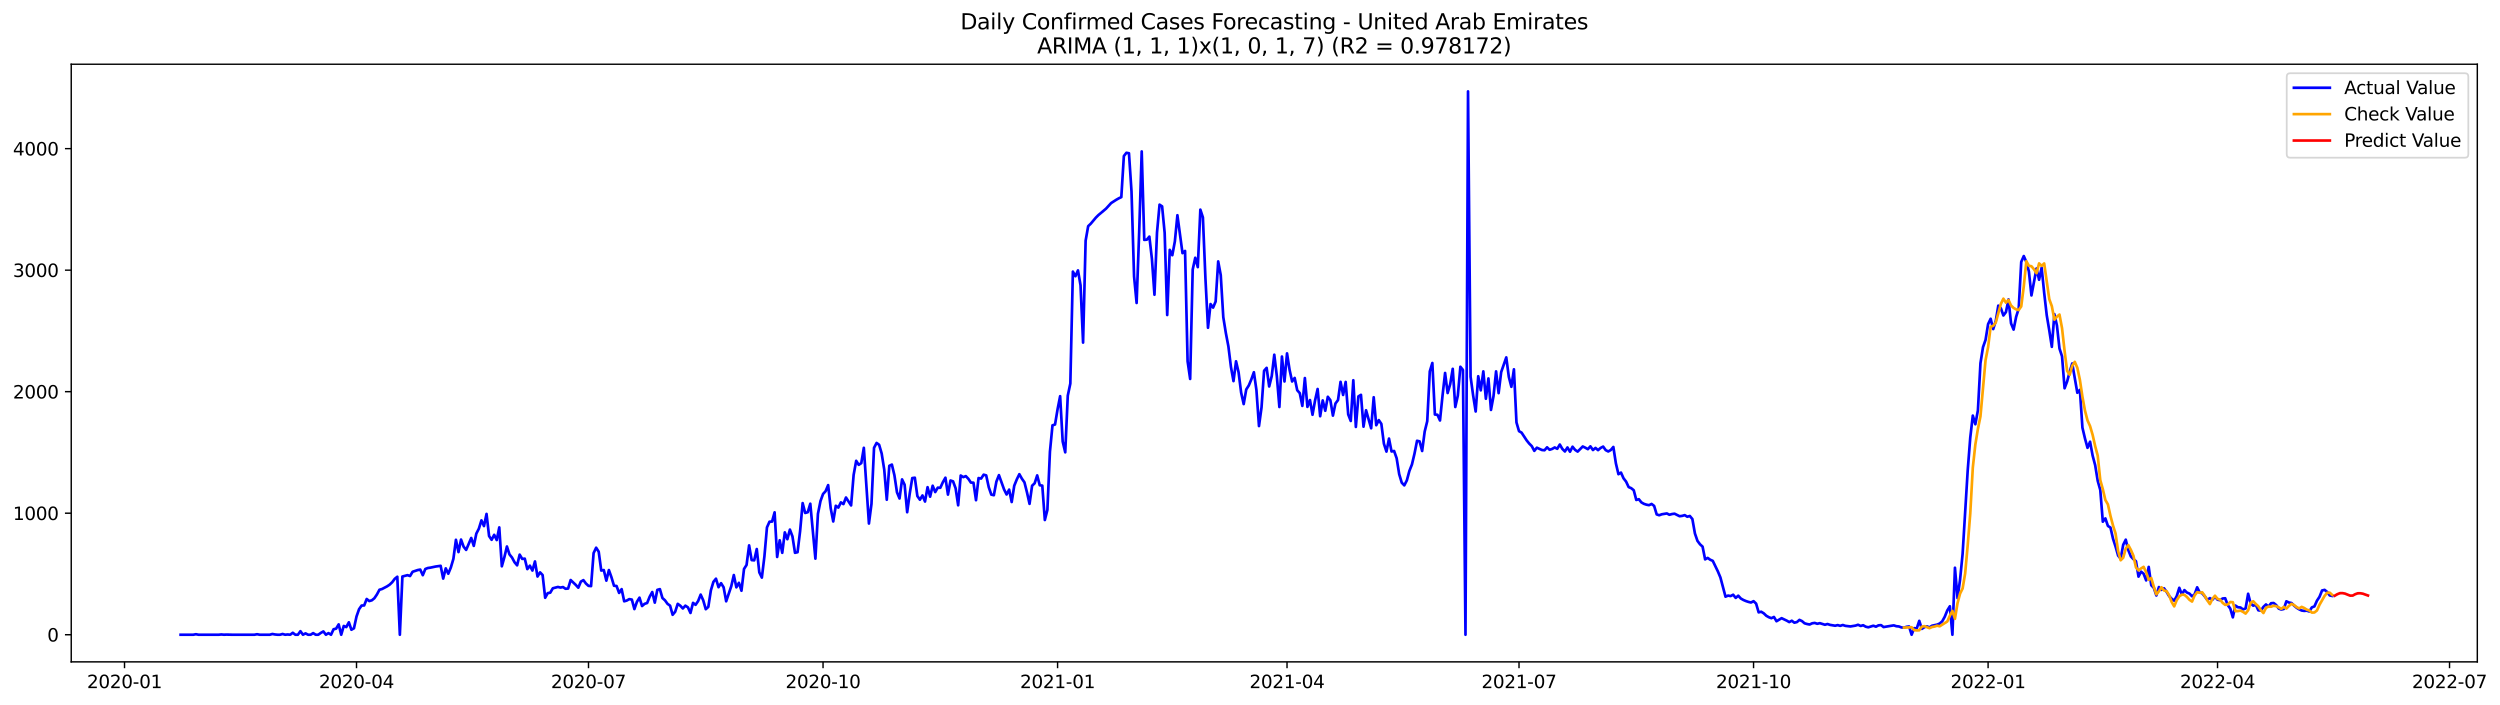 <?xml version="1.0" encoding="utf-8" standalone="no"?>
<!DOCTYPE svg PUBLIC "-//W3C//DTD SVG 1.1//EN"
  "http://www.w3.org/Graphics/SVG/1.1/DTD/svg11.dtd">
<svg xmlns:xlink="http://www.w3.org/1999/xlink" width="1391.475pt" height="392.274pt" viewBox="0 0 1391.475 392.274" xmlns="http://www.w3.org/2000/svg" version="1.1">
 <defs>
  <style type="text/css">*{stroke-linejoin: round; stroke-linecap: butt}</style>
 </defs>
 <g id="figure_1">
  <g id="patch_1">
   <path d="M 0 392.274 
L 1391.475 392.274 
L 1391.475 0 
L 0 0 
z
" style="fill: #ffffff"/>
  </g>
  <g id="axes_1">
   <g id="patch_2">
    <path d="M 39.65 368.396 
L 1378.85 368.396 
L 1378.85 35.755 
L 39.65 35.755 
z
" style="fill: #ffffff"/>
   </g>
   <g id="matplotlib.axis_1">
    <g id="xtick_1">
     <g id="line2d_1">
      <defs>
       <path id="m0cd8728390" d="M 0 0 
L 0 3.5 
" style="stroke: #000000; stroke-width: 0.8"/>
      </defs>
      <g>
       <use xlink:href="#m0cd8728390" x="69.306" y="368.396" style="stroke: #000000; stroke-width: 0.8"/>
      </g>
     </g>
     <g id="text_1">
      <!-- 2020-01 -->
      <g transform="translate(48.415 382.994)scale(0.1 -0.1)">
       <defs>
        <path id="DejaVuSans-32" d="M 1228 531 
L 3431 531 
L 3431 0 
L 469 0 
L 469 531 
Q 828 903 1448 1529 
Q 2069 2156 2228 2338 
Q 2531 2678 2651 2914 
Q 2772 3150 2772 3378 
Q 2772 3750 2511 3984 
Q 2250 4219 1831 4219 
Q 1534 4219 1204 4116 
Q 875 4013 500 3803 
L 500 4441 
Q 881 4594 1212 4672 
Q 1544 4750 1819 4750 
Q 2544 4750 2975 4387 
Q 3406 4025 3406 3419 
Q 3406 3131 3298 2873 
Q 3191 2616 2906 2266 
Q 2828 2175 2409 1742 
Q 1991 1309 1228 531 
z
" transform="scale(0.016)"/>
        <path id="DejaVuSans-30" d="M 2034 4250 
Q 1547 4250 1301 3770 
Q 1056 3291 1056 2328 
Q 1056 1369 1301 889 
Q 1547 409 2034 409 
Q 2525 409 2770 889 
Q 3016 1369 3016 2328 
Q 3016 3291 2770 3770 
Q 2525 4250 2034 4250 
z
M 2034 4750 
Q 2819 4750 3233 4129 
Q 3647 3509 3647 2328 
Q 3647 1150 3233 529 
Q 2819 -91 2034 -91 
Q 1250 -91 836 529 
Q 422 1150 422 2328 
Q 422 3509 836 4129 
Q 1250 4750 2034 4750 
z
" transform="scale(0.016)"/>
        <path id="DejaVuSans-2d" d="M 313 2009 
L 1997 2009 
L 1997 1497 
L 313 1497 
L 313 2009 
z
" transform="scale(0.016)"/>
        <path id="DejaVuSans-31" d="M 794 531 
L 1825 531 
L 1825 4091 
L 703 3866 
L 703 4441 
L 1819 4666 
L 2450 4666 
L 2450 531 
L 3481 531 
L 3481 0 
L 794 0 
L 794 531 
z
" transform="scale(0.016)"/>
       </defs>
       <use xlink:href="#DejaVuSans-32"/>
       <use xlink:href="#DejaVuSans-30" x="63.623"/>
       <use xlink:href="#DejaVuSans-32" x="127.246"/>
       <use xlink:href="#DejaVuSans-30" x="190.869"/>
       <use xlink:href="#DejaVuSans-2d" x="254.492"/>
       <use xlink:href="#DejaVuSans-30" x="290.576"/>
       <use xlink:href="#DejaVuSans-31" x="354.199"/>
      </g>
     </g>
    </g>
    <g id="xtick_2">
     <g id="line2d_2">
      <g>
       <use xlink:href="#m0cd8728390" x="198.43" y="368.396" style="stroke: #000000; stroke-width: 0.8"/>
      </g>
     </g>
     <g id="text_2">
      <!-- 2020-04 -->
      <g transform="translate(177.539 382.994)scale(0.1 -0.1)">
       <defs>
        <path id="DejaVuSans-34" d="M 2419 4116 
L 825 1625 
L 2419 1625 
L 2419 4116 
z
M 2253 4666 
L 3047 4666 
L 3047 1625 
L 3713 1625 
L 3713 1100 
L 3047 1100 
L 3047 0 
L 2419 0 
L 2419 1100 
L 313 1100 
L 313 1709 
L 2253 4666 
z
" transform="scale(0.016)"/>
       </defs>
       <use xlink:href="#DejaVuSans-32"/>
       <use xlink:href="#DejaVuSans-30" x="63.623"/>
       <use xlink:href="#DejaVuSans-32" x="127.246"/>
       <use xlink:href="#DejaVuSans-30" x="190.869"/>
       <use xlink:href="#DejaVuSans-2d" x="254.492"/>
       <use xlink:href="#DejaVuSans-30" x="290.576"/>
       <use xlink:href="#DejaVuSans-34" x="354.199"/>
      </g>
     </g>
    </g>
    <g id="xtick_3">
     <g id="line2d_3">
      <g>
       <use xlink:href="#m0cd8728390" x="327.554" y="368.396" style="stroke: #000000; stroke-width: 0.8"/>
      </g>
     </g>
     <g id="text_3">
      <!-- 2020-07 -->
      <g transform="translate(306.662 382.994)scale(0.1 -0.1)">
       <defs>
        <path id="DejaVuSans-37" d="M 525 4666 
L 3525 4666 
L 3525 4397 
L 1831 0 
L 1172 0 
L 2766 4134 
L 525 4134 
L 525 4666 
z
" transform="scale(0.016)"/>
       </defs>
       <use xlink:href="#DejaVuSans-32"/>
       <use xlink:href="#DejaVuSans-30" x="63.623"/>
       <use xlink:href="#DejaVuSans-32" x="127.246"/>
       <use xlink:href="#DejaVuSans-30" x="190.869"/>
       <use xlink:href="#DejaVuSans-2d" x="254.492"/>
       <use xlink:href="#DejaVuSans-30" x="290.576"/>
       <use xlink:href="#DejaVuSans-37" x="354.199"/>
      </g>
     </g>
    </g>
    <g id="xtick_4">
     <g id="line2d_4">
      <g>
       <use xlink:href="#m0cd8728390" x="458.097" y="368.396" style="stroke: #000000; stroke-width: 0.8"/>
      </g>
     </g>
     <g id="text_4">
      <!-- 2020-10 -->
      <g transform="translate(437.205 382.994)scale(0.1 -0.1)">
       <use xlink:href="#DejaVuSans-32"/>
       <use xlink:href="#DejaVuSans-30" x="63.623"/>
       <use xlink:href="#DejaVuSans-32" x="127.246"/>
       <use xlink:href="#DejaVuSans-30" x="190.869"/>
       <use xlink:href="#DejaVuSans-2d" x="254.492"/>
       <use xlink:href="#DejaVuSans-31" x="290.576"/>
       <use xlink:href="#DejaVuSans-30" x="354.199"/>
      </g>
     </g>
    </g>
    <g id="xtick_5">
     <g id="line2d_5">
      <g>
       <use xlink:href="#m0cd8728390" x="588.64" y="368.396" style="stroke: #000000; stroke-width: 0.8"/>
      </g>
     </g>
     <g id="text_5">
      <!-- 2021-01 -->
      <g transform="translate(567.748 382.994)scale(0.1 -0.1)">
       <use xlink:href="#DejaVuSans-32"/>
       <use xlink:href="#DejaVuSans-30" x="63.623"/>
       <use xlink:href="#DejaVuSans-32" x="127.246"/>
       <use xlink:href="#DejaVuSans-31" x="190.869"/>
       <use xlink:href="#DejaVuSans-2d" x="254.492"/>
       <use xlink:href="#DejaVuSans-30" x="290.576"/>
       <use xlink:href="#DejaVuSans-31" x="354.199"/>
      </g>
     </g>
    </g>
    <g id="xtick_6">
     <g id="line2d_6">
      <g>
       <use xlink:href="#m0cd8728390" x="716.345" y="368.396" style="stroke: #000000; stroke-width: 0.8"/>
      </g>
     </g>
     <g id="text_6">
      <!-- 2021-04 -->
      <g transform="translate(695.453 382.994)scale(0.1 -0.1)">
       <use xlink:href="#DejaVuSans-32"/>
       <use xlink:href="#DejaVuSans-30" x="63.623"/>
       <use xlink:href="#DejaVuSans-32" x="127.246"/>
       <use xlink:href="#DejaVuSans-31" x="190.869"/>
       <use xlink:href="#DejaVuSans-2d" x="254.492"/>
       <use xlink:href="#DejaVuSans-30" x="290.576"/>
       <use xlink:href="#DejaVuSans-34" x="354.199"/>
      </g>
     </g>
    </g>
    <g id="xtick_7">
     <g id="line2d_7">
      <g>
       <use xlink:href="#m0cd8728390" x="845.469" y="368.396" style="stroke: #000000; stroke-width: 0.8"/>
      </g>
     </g>
     <g id="text_7">
      <!-- 2021-07 -->
      <g transform="translate(824.577 382.994)scale(0.1 -0.1)">
       <use xlink:href="#DejaVuSans-32"/>
       <use xlink:href="#DejaVuSans-30" x="63.623"/>
       <use xlink:href="#DejaVuSans-32" x="127.246"/>
       <use xlink:href="#DejaVuSans-31" x="190.869"/>
       <use xlink:href="#DejaVuSans-2d" x="254.492"/>
       <use xlink:href="#DejaVuSans-30" x="290.576"/>
       <use xlink:href="#DejaVuSans-37" x="354.199"/>
      </g>
     </g>
    </g>
    <g id="xtick_8">
     <g id="line2d_8">
      <g>
       <use xlink:href="#m0cd8728390" x="976.012" y="368.396" style="stroke: #000000; stroke-width: 0.8"/>
      </g>
     </g>
     <g id="text_8">
      <!-- 2021-10 -->
      <g transform="translate(955.12 382.994)scale(0.1 -0.1)">
       <use xlink:href="#DejaVuSans-32"/>
       <use xlink:href="#DejaVuSans-30" x="63.623"/>
       <use xlink:href="#DejaVuSans-32" x="127.246"/>
       <use xlink:href="#DejaVuSans-31" x="190.869"/>
       <use xlink:href="#DejaVuSans-2d" x="254.492"/>
       <use xlink:href="#DejaVuSans-31" x="290.576"/>
       <use xlink:href="#DejaVuSans-30" x="354.199"/>
      </g>
     </g>
    </g>
    <g id="xtick_9">
     <g id="line2d_9">
      <g>
       <use xlink:href="#m0cd8728390" x="1106.555" y="368.396" style="stroke: #000000; stroke-width: 0.8"/>
      </g>
     </g>
     <g id="text_9">
      <!-- 2022-01 -->
      <g transform="translate(1085.663 382.994)scale(0.1 -0.1)">
       <use xlink:href="#DejaVuSans-32"/>
       <use xlink:href="#DejaVuSans-30" x="63.623"/>
       <use xlink:href="#DejaVuSans-32" x="127.246"/>
       <use xlink:href="#DejaVuSans-32" x="190.869"/>
       <use xlink:href="#DejaVuSans-2d" x="254.492"/>
       <use xlink:href="#DejaVuSans-30" x="290.576"/>
       <use xlink:href="#DejaVuSans-31" x="354.199"/>
      </g>
     </g>
    </g>
    <g id="xtick_10">
     <g id="line2d_10">
      <g>
       <use xlink:href="#m0cd8728390" x="1234.26" y="368.396" style="stroke: #000000; stroke-width: 0.8"/>
      </g>
     </g>
     <g id="text_10">
      <!-- 2022-04 -->
      <g transform="translate(1213.368 382.994)scale(0.1 -0.1)">
       <use xlink:href="#DejaVuSans-32"/>
       <use xlink:href="#DejaVuSans-30" x="63.623"/>
       <use xlink:href="#DejaVuSans-32" x="127.246"/>
       <use xlink:href="#DejaVuSans-32" x="190.869"/>
       <use xlink:href="#DejaVuSans-2d" x="254.492"/>
       <use xlink:href="#DejaVuSans-30" x="290.576"/>
       <use xlink:href="#DejaVuSans-34" x="354.199"/>
      </g>
     </g>
    </g>
    <g id="xtick_11">
     <g id="line2d_11">
      <g>
       <use xlink:href="#m0cd8728390" x="1363.384" y="368.396" style="stroke: #000000; stroke-width: 0.8"/>
      </g>
     </g>
     <g id="text_11">
      <!-- 2022-07 -->
      <g transform="translate(1342.492 382.994)scale(0.1 -0.1)">
       <use xlink:href="#DejaVuSans-32"/>
       <use xlink:href="#DejaVuSans-30" x="63.623"/>
       <use xlink:href="#DejaVuSans-32" x="127.246"/>
       <use xlink:href="#DejaVuSans-32" x="190.869"/>
       <use xlink:href="#DejaVuSans-2d" x="254.492"/>
       <use xlink:href="#DejaVuSans-30" x="290.576"/>
       <use xlink:href="#DejaVuSans-37" x="354.199"/>
      </g>
     </g>
    </g>
   </g>
   <g id="matplotlib.axis_2">
    <g id="ytick_1">
     <g id="line2d_12">
      <defs>
       <path id="m14e66e613c" d="M 0 0 
L -3.5 0 
" style="stroke: #000000; stroke-width: 0.8"/>
      </defs>
      <g>
       <use xlink:href="#m14e66e613c" x="39.65" y="353.276" style="stroke: #000000; stroke-width: 0.8"/>
      </g>
     </g>
     <g id="text_12">
      <!-- 0 -->
      <g transform="translate(26.288 357.075)scale(0.1 -0.1)">
       <use xlink:href="#DejaVuSans-30"/>
      </g>
     </g>
    </g>
    <g id="ytick_2">
     <g id="line2d_13">
      <g>
       <use xlink:href="#m14e66e613c" x="39.65" y="285.64" style="stroke: #000000; stroke-width: 0.8"/>
      </g>
     </g>
     <g id="text_13">
      <!-- 1000 -->
      <g transform="translate(7.2 289.439)scale(0.1 -0.1)">
       <use xlink:href="#DejaVuSans-31"/>
       <use xlink:href="#DejaVuSans-30" x="63.623"/>
       <use xlink:href="#DejaVuSans-30" x="127.246"/>
       <use xlink:href="#DejaVuSans-30" x="190.869"/>
      </g>
     </g>
    </g>
    <g id="ytick_3">
     <g id="line2d_14">
      <g>
       <use xlink:href="#m14e66e613c" x="39.65" y="218.004" style="stroke: #000000; stroke-width: 0.8"/>
      </g>
     </g>
     <g id="text_14">
      <!-- 2000 -->
      <g transform="translate(7.2 221.803)scale(0.1 -0.1)">
       <use xlink:href="#DejaVuSans-32"/>
       <use xlink:href="#DejaVuSans-30" x="63.623"/>
       <use xlink:href="#DejaVuSans-30" x="127.246"/>
       <use xlink:href="#DejaVuSans-30" x="190.869"/>
      </g>
     </g>
    </g>
    <g id="ytick_4">
     <g id="line2d_15">
      <g>
       <use xlink:href="#m14e66e613c" x="39.65" y="150.368" style="stroke: #000000; stroke-width: 0.8"/>
      </g>
     </g>
     <g id="text_15">
      <!-- 3000 -->
      <g transform="translate(7.2 154.167)scale(0.1 -0.1)">
       <defs>
        <path id="DejaVuSans-33" d="M 2597 2516 
Q 3050 2419 3304 2112 
Q 3559 1806 3559 1356 
Q 3559 666 3084 287 
Q 2609 -91 1734 -91 
Q 1441 -91 1130 -33 
Q 819 25 488 141 
L 488 750 
Q 750 597 1062 519 
Q 1375 441 1716 441 
Q 2309 441 2620 675 
Q 2931 909 2931 1356 
Q 2931 1769 2642 2001 
Q 2353 2234 1838 2234 
L 1294 2234 
L 1294 2753 
L 1863 2753 
Q 2328 2753 2575 2939 
Q 2822 3125 2822 3475 
Q 2822 3834 2567 4026 
Q 2313 4219 1838 4219 
Q 1578 4219 1281 4162 
Q 984 4106 628 3988 
L 628 4550 
Q 988 4650 1302 4700 
Q 1616 4750 1894 4750 
Q 2613 4750 3031 4423 
Q 3450 4097 3450 3541 
Q 3450 3153 3228 2886 
Q 3006 2619 2597 2516 
z
" transform="scale(0.016)"/>
       </defs>
       <use xlink:href="#DejaVuSans-33"/>
       <use xlink:href="#DejaVuSans-30" x="63.623"/>
       <use xlink:href="#DejaVuSans-30" x="127.246"/>
       <use xlink:href="#DejaVuSans-30" x="190.869"/>
      </g>
     </g>
    </g>
    <g id="ytick_5">
     <g id="line2d_16">
      <g>
       <use xlink:href="#m14e66e613c" x="39.65" y="82.732" style="stroke: #000000; stroke-width: 0.8"/>
      </g>
     </g>
     <g id="text_16">
      <!-- 4000 -->
      <g transform="translate(7.2 86.531)scale(0.1 -0.1)">
       <use xlink:href="#DejaVuSans-34"/>
       <use xlink:href="#DejaVuSans-30" x="63.623"/>
       <use xlink:href="#DejaVuSans-30" x="127.246"/>
       <use xlink:href="#DejaVuSans-30" x="190.869"/>
      </g>
     </g>
    </g>
   </g>
   <g id="line2d_17">
    <path d="M 100.523 353.276 
L 107.617 353.276 
L 109.036 353.005 
L 110.455 353.276 
L 121.807 353.276 
L 123.226 353.14 
L 124.645 353.276 
L 126.064 353.208 
L 128.902 353.276 
L 141.672 353.276 
L 143.091 353.005 
L 144.51 353.276 
L 150.186 353.276 
L 151.605 352.87 
L 153.024 353.14 
L 154.443 353.276 
L 155.862 353.276 
L 157.281 352.87 
L 158.699 353.276 
L 160.118 353.14 
L 161.537 353.276 
L 162.956 352.193 
L 164.375 353.276 
L 165.794 353.276 
L 167.213 351.314 
L 168.632 353.276 
L 170.051 352.532 
L 171.47 353.276 
L 172.889 353.276 
L 174.308 352.396 
L 175.727 353.276 
L 177.146 353.276 
L 178.565 352.261 
L 179.984 351.449 
L 181.403 353.276 
L 182.822 352.396 
L 184.24 353.276 
L 185.659 350.232 
L 187.078 349.894 
L 188.497 347.526 
L 189.916 353.276 
L 191.335 348.406 
L 192.754 349.014 
L 194.173 346.377 
L 195.592 350.502 
L 197.011 349.691 
L 198.43 343.13 
L 199.849 339.072 
L 201.268 337.043 
L 202.687 336.975 
L 204.106 333.391 
L 205.525 334.54 
L 206.944 334.135 
L 208.363 332.985 
L 209.781 330.888 
L 211.2 328.25 
L 212.619 327.844 
L 215.457 326.356 
L 216.876 325.41 
L 218.295 324.057 
L 219.714 322.163 
L 221.133 321.013 
L 222.552 353.276 
L 223.971 320.878 
L 226.809 320.134 
L 228.228 320.607 
L 229.647 318.24 
L 232.485 317.293 
L 233.904 317.023 
L 235.322 320.134 
L 236.741 316.684 
L 238.16 316.143 
L 239.579 315.94 
L 242.417 315.332 
L 245.255 314.926 
L 246.674 322.028 
L 248.093 316.346 
L 249.512 319.322 
L 250.931 315.873 
L 252.35 311.071 
L 253.769 300.452 
L 255.188 307.283 
L 256.607 300.317 
L 258.026 304.239 
L 259.445 306.066 
L 262.282 299.437 
L 263.701 303.834 
L 265.12 297.002 
L 266.539 294.229 
L 267.958 289.63 
L 269.377 292.809 
L 270.796 286.045 
L 272.215 298.355 
L 273.634 300.452 
L 275.053 297.679 
L 276.472 300.587 
L 277.891 293.553 
L 279.31 315.197 
L 280.729 310.124 
L 282.148 304.172 
L 283.567 308.568 
L 284.986 310.327 
L 286.404 312.965 
L 287.823 314.655 
L 289.242 308.703 
L 290.661 311.071 
L 292.08 310.935 
L 293.499 316.752 
L 294.918 314.858 
L 296.337 317.564 
L 297.756 312.491 
L 299.175 320.878 
L 300.594 318.578 
L 302.013 320.066 
L 303.432 332.714 
L 304.851 330.144 
L 306.27 329.873 
L 307.689 327.439 
L 310.527 326.695 
L 311.945 327.033 
L 313.364 326.762 
L 314.783 327.709 
L 316.202 327.574 
L 317.621 322.839 
L 320.459 325.545 
L 321.878 327.1 
L 323.297 323.719 
L 324.716 322.907 
L 326.135 324.801 
L 327.554 326.086 
L 328.973 326.221 
L 330.392 307.824 
L 331.811 304.848 
L 333.23 307.08 
L 334.649 317.564 
L 336.068 317.293 
L 337.486 323.178 
L 338.905 317.293 
L 340.324 321.284 
L 341.743 326.018 
L 343.162 326.154 
L 344.581 330.009 
L 346 327.912 
L 347.419 334.676 
L 348.838 334.27 
L 350.257 333.458 
L 351.676 333.729 
L 353.095 339.004 
L 354.514 334.946 
L 355.933 332.647 
L 357.352 337.313 
L 358.771 336.096 
L 360.19 335.623 
L 361.609 332.105 
L 363.027 329.535 
L 364.446 335.42 
L 365.865 328.318 
L 367.284 327.912 
L 368.703 332.849 
L 370.122 334.135 
L 371.541 336.096 
L 372.96 337.111 
L 374.379 342.183 
L 375.798 340.492 
L 377.217 336.096 
L 378.636 337.111 
L 380.055 338.666 
L 381.474 337.111 
L 382.893 338.057 
L 384.312 341.169 
L 385.731 335.555 
L 387.15 336.637 
L 388.568 334.54 
L 389.987 330.956 
L 391.406 334.135 
L 392.825 339.072 
L 394.244 337.787 
L 395.663 328.588 
L 397.082 323.854 
L 398.501 322.095 
L 399.92 326.83 
L 401.339 324.598 
L 402.758 326.898 
L 404.177 334.676 
L 407.015 326.289 
L 408.434 320.066 
L 409.853 326.898 
L 411.272 324.395 
L 412.691 328.791 
L 414.11 316.684 
L 415.528 314.453 
L 416.947 303.563 
L 418.366 311.747 
L 419.785 311.882 
L 421.204 305.592 
L 422.623 318.578 
L 424.042 321.487 
L 425.461 309.718 
L 426.88 293.553 
L 428.299 290.374 
L 429.718 290.307 
L 431.137 285.166 
L 432.556 309.989 
L 433.975 300.722 
L 435.394 307.689 
L 436.813 296.326 
L 438.232 300.114 
L 439.651 294.77 
L 441.069 298.558 
L 442.488 307.689 
L 443.907 307.351 
L 445.326 295.65 
L 446.745 280.026 
L 448.164 285.504 
L 449.583 285.099 
L 451.002 280.364 
L 453.84 310.935 
L 455.259 285.978 
L 456.678 278.876 
L 458.097 274.953 
L 459.516 273.398 
L 460.935 270.016 
L 462.354 282.867 
L 463.773 290.239 
L 465.192 281.514 
L 466.61 282.528 
L 468.029 279.62 
L 469.448 280.567 
L 470.867 276.915 
L 473.705 281.311 
L 475.124 264.334 
L 476.543 256.489 
L 477.962 258.721 
L 479.381 257.774 
L 480.8 249.252 
L 483.638 291.389 
L 485.057 280.432 
L 486.476 249.252 
L 487.895 246.546 
L 489.314 247.561 
L 490.733 252.43 
L 492.151 261.358 
L 493.57 278.132 
L 494.989 259.262 
L 496.408 258.585 
L 497.827 264.537 
L 499.246 274.006 
L 500.665 277.456 
L 502.084 266.837 
L 503.503 269.813 
L 504.922 285.099 
L 506.341 274.75 
L 507.76 266.093 
L 509.179 265.89 
L 510.598 276.103 
L 512.017 278.132 
L 513.436 275.765 
L 514.855 279.147 
L 516.274 271.166 
L 517.692 276.441 
L 519.111 270.354 
L 520.53 273.871 
L 521.949 271.436 
L 523.368 271.504 
L 524.787 268.392 
L 526.206 265.89 
L 527.625 275.291 
L 529.044 267.446 
L 530.463 267.919 
L 531.882 271.774 
L 533.301 281.243 
L 534.72 264.673 
L 536.139 265.552 
L 537.558 265.011 
L 538.977 266.499 
L 540.396 268.595 
L 541.815 268.663 
L 543.233 278.403 
L 544.652 266.093 
L 546.071 266.363 
L 547.49 264.199 
L 548.909 264.605 
L 550.328 271.166 
L 551.747 275.291 
L 553.166 275.63 
L 554.585 268.054 
L 556.004 264.47 
L 558.842 272.383 
L 560.261 275.224 
L 561.68 272.518 
L 563.099 279.417 
L 564.518 270.354 
L 565.937 266.837 
L 567.356 263.929 
L 568.774 266.431 
L 570.193 268.46 
L 571.612 274.074 
L 573.031 280.432 
L 574.45 270.354 
L 575.869 269.001 
L 577.288 264.605 
L 578.707 270.083 
L 580.126 270.286 
L 581.545 289.427 
L 582.964 283.813 
L 584.383 251.416 
L 585.802 236.739 
L 587.221 236.265 
L 588.64 227.743 
L 590.059 220.506 
L 591.478 245.734 
L 592.897 251.754 
L 594.315 220.236 
L 595.734 213.472 
L 597.153 151.18 
L 598.572 153.75 
L 599.991 150.503 
L 601.41 158.755 
L 602.829 190.679 
L 604.248 133.932 
L 605.667 125.884 
L 607.086 124.531 
L 609.924 121.149 
L 611.343 119.729 
L 615.6 116.144 
L 618.438 113.033 
L 621.275 111.207 
L 622.694 110.395 
L 624.113 109.719 
L 625.532 86.858 
L 626.951 85.032 
L 628.37 85.302 
L 629.789 106.607 
L 631.208 153.885 
L 632.627 168.63 
L 634.046 129.401 
L 635.465 84.288 
L 636.884 133.527 
L 638.303 133.391 
L 639.722 131.7 
L 641.141 144.078 
L 642.56 164.03 
L 643.979 129.401 
L 645.397 113.912 
L 646.816 114.859 
L 648.235 129.604 
L 649.654 175.326 
L 651.073 139.073 
L 652.492 142.049 
L 653.911 134.406 
L 655.33 119.796 
L 658.168 140.899 
L 659.587 139.681 
L 661.006 201.095 
L 662.425 210.902 
L 663.844 150.03 
L 665.263 143.469 
L 666.682 148.677 
L 668.101 116.685 
L 669.52 121.014 
L 670.938 155.102 
L 672.357 182.427 
L 673.776 169.238 
L 675.195 171.2 
L 676.614 167.818 
L 678.033 145.498 
L 679.452 153.141 
L 680.871 176.543 
L 682.29 185.336 
L 683.709 192.776 
L 685.128 204.206 
L 686.547 212.119 
L 687.966 201.095 
L 689.385 207.25 
L 690.804 218.545 
L 692.223 224.903 
L 693.642 216.786 
L 695.061 214.554 
L 696.479 211.173 
L 697.898 207.182 
L 699.317 217.124 
L 700.736 237.145 
L 702.155 226.729 
L 703.574 206.37 
L 704.993 204.747 
L 706.412 215.095 
L 707.831 209.346 
L 709.25 197.442 
L 710.669 209.346 
L 712.088 226.526 
L 713.507 198.457 
L 714.926 212.322 
L 716.345 196.698 
L 717.764 205.829 
L 719.183 212.322 
L 720.602 210.361 
L 722.021 217.192 
L 723.439 218.815 
L 724.858 225.917 
L 726.277 210.429 
L 727.696 226.458 
L 729.115 222.671 
L 730.534 230.855 
L 731.953 222.874 
L 733.372 216.516 
L 734.791 231.666 
L 736.21 222.874 
L 737.629 228.623 
L 739.048 220.844 
L 740.467 222.738 
L 741.886 231.328 
L 743.305 224.564 
L 744.724 222.671 
L 746.143 212.525 
L 747.562 219.83 
L 748.98 212.593 
L 750.399 230.652 
L 751.818 234.304 
L 753.237 211.646 
L 754.656 237.618 
L 756.075 220.642 
L 757.494 219.762 
L 758.913 237.483 
L 760.332 228.352 
L 763.17 238.362 
L 764.589 221.115 
L 766.008 236.671 
L 767.427 233.831 
L 768.846 235.927 
L 770.265 246.952 
L 771.684 251.348 
L 773.103 244.111 
L 774.521 251.281 
L 775.94 251.01 
L 777.359 255.068 
L 778.778 263.929 
L 780.197 268.663 
L 781.616 270.151 
L 783.035 267.378 
L 784.454 262.102 
L 785.873 258.518 
L 787.292 252.498 
L 788.711 245.329 
L 790.13 245.667 
L 791.549 251.01 
L 792.968 240.188 
L 794.387 234.439 
L 795.806 206.709 
L 797.225 202.042 
L 798.644 230.719 
L 800.062 230.855 
L 801.481 234.033 
L 802.9 220.168 
L 804.319 207.588 
L 805.738 218.748 
L 807.157 213.81 
L 808.576 205.288 
L 809.995 226.526 
L 811.414 220.168 
L 812.833 204.138 
L 814.252 205.897 
L 815.671 353.276 
L 817.09 50.876 
L 818.509 209.685 
L 819.928 220.1 
L 821.347 229.028 
L 822.766 209.414 
L 824.185 217.26 
L 825.603 206.709 
L 827.022 221.927 
L 828.441 210.631 
L 829.86 228.149 
L 831.279 220.439 
L 832.698 206.709 
L 834.117 218.815 
L 835.536 207.114 
L 838.374 198.93 
L 839.793 209.752 
L 841.212 215.298 
L 842.631 205.559 
L 844.05 235.116 
L 845.469 239.985 
L 846.888 240.797 
L 849.726 245.126 
L 851.144 246.884 
L 852.563 248.305 
L 853.982 250.942 
L 855.401 249.184 
L 858.239 250.469 
L 859.658 250.604 
L 861.077 248.981 
L 862.496 250.334 
L 863.915 249.86 
L 865.334 249.049 
L 866.753 249.793 
L 868.172 247.425 
L 869.591 249.86 
L 871.01 251.281 
L 872.429 249.049 
L 873.848 251.416 
L 875.267 248.643 
L 876.685 250.401 
L 878.104 251.348 
L 880.942 248.508 
L 882.361 249.184 
L 883.78 249.996 
L 885.199 248.44 
L 886.618 250.469 
L 888.037 249.319 
L 889.456 250.537 
L 890.875 249.319 
L 892.294 248.575 
L 893.713 250.537 
L 895.132 251.281 
L 896.551 250.469 
L 897.97 248.778 
L 899.389 257.909 
L 900.808 263.929 
L 902.226 263.049 
L 903.645 266.228 
L 905.064 268.054 
L 906.483 271.098 
L 907.902 271.707 
L 909.321 272.856 
L 910.74 278.267 
L 912.159 277.861 
L 913.578 279.62 
L 914.997 280.432 
L 916.416 280.905 
L 917.835 281.176 
L 919.254 280.499 
L 920.673 281.581 
L 922.092 286.316 
L 923.511 286.789 
L 924.93 286.248 
L 927.767 285.775 
L 929.186 286.519 
L 930.605 286.113 
L 932.024 285.91 
L 934.862 287.331 
L 936.281 287.128 
L 937.7 286.722 
L 939.119 287.601 
L 940.538 287.195 
L 941.957 288.886 
L 943.376 296.935 
L 944.795 301.061 
L 946.214 302.954 
L 947.633 304.239 
L 949.052 311.341 
L 950.471 310.53 
L 951.89 311.544 
L 953.308 312.153 
L 956.146 318.037 
L 957.565 321.419 
L 960.403 332.105 
L 961.822 331.497 
L 963.241 331.767 
L 964.66 331.023 
L 966.079 332.782 
L 967.498 331.564 
L 968.917 333.12 
L 970.336 333.932 
L 971.755 334.54 
L 973.174 335.014 
L 974.593 335.352 
L 976.012 334.608 
L 977.431 335.961 
L 978.849 340.83 
L 980.268 340.492 
L 981.687 341.372 
L 983.106 342.724 
L 984.525 343.536 
L 985.944 344.077 
L 987.363 343.401 
L 988.782 345.768 
L 991.62 344.077 
L 994.458 345.43 
L 995.877 346.241 
L 997.296 345.497 
L 998.715 346.58 
L 1000.134 346.241 
L 1001.553 345.024 
L 1002.972 345.7 
L 1004.39 346.918 
L 1005.809 347.324 
L 1007.228 347.594 
L 1008.647 346.918 
L 1010.066 346.715 
L 1011.485 347.188 
L 1012.904 346.85 
L 1015.742 347.729 
L 1017.161 347.324 
L 1018.58 347.797 
L 1021.418 348.27 
L 1022.837 347.932 
L 1024.256 348.338 
L 1025.675 347.865 
L 1027.094 348.338 
L 1029.931 348.676 
L 1032.769 348.203 
L 1034.188 347.729 
L 1035.607 348.406 
L 1037.026 348 
L 1038.445 348.812 
L 1039.864 349.15 
L 1042.702 348.27 
L 1044.121 348.812 
L 1045.54 348.068 
L 1046.959 347.932 
L 1048.378 349.014 
L 1051.216 348.541 
L 1054.054 348.068 
L 1055.473 348.541 
L 1056.891 348.676 
L 1058.31 349.217 
L 1059.729 349.353 
L 1061.148 348.879 
L 1062.567 348.676 
L 1063.986 353.276 
L 1065.405 349.623 
L 1066.824 349.826 
L 1068.243 345.565 
L 1069.662 350.029 
L 1071.081 349.082 
L 1072.5 348.609 
L 1073.919 349.217 
L 1075.338 348.27 
L 1078.176 347.662 
L 1079.595 347.053 
L 1081.014 345.836 
L 1082.432 343.265 
L 1083.851 339.748 
L 1085.27 337.449 
L 1086.689 353.276 
L 1088.108 316.008 
L 1089.527 332.917 
L 1090.946 322.704 
L 1092.365 308.298 
L 1095.203 261.832 
L 1096.622 243.638 
L 1098.041 231.328 
L 1099.46 236.13 
L 1100.879 228.42 
L 1102.298 202.177 
L 1103.717 193.249 
L 1105.136 189.191 
L 1106.555 180.398 
L 1107.973 177.422 
L 1109.392 183.171 
L 1110.811 178.707 
L 1112.23 170.118 
L 1113.649 171.538 
L 1115.068 175.596 
L 1116.487 173.702 
L 1117.906 166.668 
L 1119.325 179.992 
L 1120.744 183.442 
L 1122.163 176.34 
L 1123.582 171.808 
L 1125.001 145.769 
L 1126.42 142.522 
L 1127.839 145.836 
L 1129.258 151.112 
L 1130.677 164.436 
L 1133.514 149.421 
L 1134.933 155.711 
L 1136.352 149.015 
L 1137.771 163.016 
L 1139.19 175.461 
L 1140.609 183.915 
L 1142.028 193.046 
L 1143.447 174.852 
L 1144.866 181.142 
L 1146.285 193.993 
L 1147.704 198.322 
L 1149.123 216.11 
L 1150.542 212.322 
L 1151.961 206.979 
L 1153.38 202.312 
L 1156.218 218.612 
L 1157.637 216.989 
L 1159.055 238.024 
L 1160.474 244.044 
L 1161.893 249.252 
L 1163.312 245.87 
L 1164.731 253.58 
L 1166.15 258.923 
L 1167.569 267.648 
L 1168.988 272.721 
L 1170.407 290.374 
L 1171.826 288.548 
L 1173.245 292.741 
L 1174.664 293.621 
L 1176.083 299.843 
L 1177.502 304.239 
L 1178.921 309.245 
L 1180.34 310.935 
L 1181.759 303.225 
L 1183.178 300.384 
L 1184.596 306.201 
L 1186.015 309.718 
L 1187.434 311.206 
L 1188.853 312.356 
L 1190.272 320.946 
L 1191.691 318.172 
L 1193.11 319.322 
L 1194.529 323.042 
L 1195.948 315.535 
L 1197.367 325.748 
L 1198.786 327.168 
L 1200.205 331.429 
L 1201.624 326.762 
L 1203.043 328.318 
L 1204.462 327.439 
L 1205.881 329.4 
L 1207.3 331.767 
L 1208.719 333.255 
L 1210.137 334.337 
L 1211.556 331.767 
L 1212.975 327.168 
L 1214.394 330.888 
L 1215.813 328.453 
L 1217.232 329.806 
L 1218.651 330.415 
L 1220.07 331.903 
L 1221.489 330.82 
L 1222.908 326.898 
L 1224.327 329.738 
L 1225.746 330.212 
L 1227.165 331.97 
L 1228.584 333.932 
L 1230.003 332.917 
L 1231.422 333.796 
L 1232.841 332.105 
L 1234.26 333.796 
L 1235.678 334.067 
L 1237.097 333.12 
L 1238.516 332.985 
L 1239.935 336.772 
L 1241.354 338.734 
L 1242.773 343.604 
L 1244.192 337.043 
L 1245.611 337.99 
L 1247.03 338.125 
L 1248.449 339.207 
L 1249.868 338.666 
L 1251.287 330.482 
L 1252.706 335.961 
L 1254.125 337.111 
L 1255.544 336.637 
L 1256.963 339.681 
L 1258.382 339.884 
L 1259.801 337.787 
L 1261.219 336.434 
L 1262.638 337.652 
L 1264.057 335.758 
L 1265.476 335.623 
L 1266.895 336.772 
L 1268.314 338.734 
L 1269.733 339.275 
L 1271.152 338.937 
L 1272.571 334.676 
L 1273.99 335.352 
L 1275.409 335.623 
L 1276.828 337.043 
L 1278.247 338.26 
L 1279.666 339.14 
L 1281.085 339.816 
L 1282.504 340.019 
L 1283.923 339.884 
L 1285.342 340.357 
L 1286.76 338.057 
L 1288.179 337.516 
L 1289.598 334.337 
L 1291.017 332.173 
L 1292.436 328.656 
L 1293.855 328.318 
L 1295.274 329.468 
L 1296.693 331.429 
L 1298.112 331.7 
L 1298.112 331.7 
" clip-path="url(#p3a2a985d62)" style="fill: none; stroke: #0000ff; stroke-width: 1.5; stroke-linecap: square"/>
   </g>
   <g id="line2d_18">
    <path d="M 1059.729 349.317 
L 1063.986 349.129 
L 1065.405 350.727 
L 1066.824 350.873 
L 1068.243 350.804 
L 1069.662 348.798 
L 1071.081 348.492 
L 1073.919 349.636 
L 1075.338 348.994 
L 1076.757 348.73 
L 1078.176 348.252 
L 1079.595 348.595 
L 1083.851 345.896 
L 1085.27 342.699 
L 1086.689 340.011 
L 1088.108 344.415 
L 1089.527 335.77 
L 1090.946 330.416 
L 1092.365 327.548 
L 1093.784 319.189 
L 1095.203 303.491 
L 1096.622 285.904 
L 1098.041 260.318 
L 1099.46 247.398 
L 1100.879 238.753 
L 1102.298 231.779 
L 1105.136 200.471 
L 1106.555 193.177 
L 1107.973 181.875 
L 1109.392 181.35 
L 1110.811 179.529 
L 1113.649 169.144 
L 1115.068 166.249 
L 1116.487 168.453 
L 1117.906 166.966 
L 1119.325 170.028 
L 1120.744 171.393 
L 1122.163 172.206 
L 1123.582 172.575 
L 1125.001 170.544 
L 1126.42 159.344 
L 1127.839 145.403 
L 1129.258 147.933 
L 1130.677 148.184 
L 1132.096 149.89 
L 1133.514 152.09 
L 1134.933 146.603 
L 1136.352 147.983 
L 1137.771 146.635 
L 1140.609 166.499 
L 1142.028 170.434 
L 1143.447 177.941 
L 1144.866 176.26 
L 1146.285 175.077 
L 1147.704 182.641 
L 1149.123 195.276 
L 1150.542 206.42 
L 1151.961 208.59 
L 1153.38 203.627 
L 1154.799 201.405 
L 1156.218 204.718 
L 1157.637 211.385 
L 1159.055 220.784 
L 1160.474 228.545 
L 1161.893 234.004 
L 1163.312 237.181 
L 1164.731 242.027 
L 1166.15 248.32 
L 1167.569 253.622 
L 1168.988 267.217 
L 1170.407 272.26 
L 1171.826 278.281 
L 1173.245 280.757 
L 1174.664 287.127 
L 1176.083 292.502 
L 1177.502 296.964 
L 1178.921 306.727 
L 1180.34 311.831 
L 1181.759 310.443 
L 1183.178 305.302 
L 1184.596 303.399 
L 1186.015 306.046 
L 1187.434 309.324 
L 1188.853 315.814 
L 1190.272 317.484 
L 1191.691 316.394 
L 1193.11 315.507 
L 1194.529 318.495 
L 1195.948 322.697 
L 1197.367 321.743 
L 1198.786 326.569 
L 1200.205 330.804 
L 1201.624 329.118 
L 1203.043 326.855 
L 1204.462 328.675 
L 1205.881 329.009 
L 1207.3 331.291 
L 1208.719 335.05 
L 1210.137 337.501 
L 1211.556 334.022 
L 1212.975 331.898 
L 1214.394 330.977 
L 1215.813 331.078 
L 1217.232 332.285 
L 1218.651 333.861 
L 1220.07 334.824 
L 1221.489 331.423 
L 1222.908 329.597 
L 1224.327 329.881 
L 1225.746 329.697 
L 1227.165 331.739 
L 1228.584 334.166 
L 1230.003 336.223 
L 1231.422 333.326 
L 1232.841 331.578 
L 1234.26 333.316 
L 1235.678 333.757 
L 1237.097 335.538 
L 1238.516 336.656 
L 1239.935 336.447 
L 1241.354 335.057 
L 1242.773 335.193 
L 1244.192 340.13 
L 1245.611 340.127 
L 1247.03 339.838 
L 1248.449 340.562 
L 1249.868 341.511 
L 1251.287 339.695 
L 1252.706 335.426 
L 1254.125 334.669 
L 1255.544 336.171 
L 1256.963 337.468 
L 1258.382 339.634 
L 1259.801 341.202 
L 1261.219 338.34 
L 1262.638 337.582 
L 1264.057 337.706 
L 1265.476 337.157 
L 1266.895 337.388 
L 1268.314 338.048 
L 1269.733 338.903 
L 1271.152 337.785 
L 1272.571 338.713 
L 1273.99 337.257 
L 1275.409 336.095 
L 1276.828 336.756 
L 1278.247 337.886 
L 1279.666 338.636 
L 1281.085 337.78 
L 1282.504 338.407 
L 1283.923 339.312 
L 1285.342 339.796 
L 1286.76 340.983 
L 1288.179 340.898 
L 1289.598 339.777 
L 1291.017 336.61 
L 1293.855 331.654 
L 1295.274 329.925 
L 1296.693 329.868 
L 1298.112 331.139 
L 1298.112 331.139 
" clip-path="url(#p3a2a985d62)" style="fill: none; stroke: #ffa500; stroke-width: 1.5; stroke-linecap: square"/>
   </g>
   <g id="line2d_19">
    <path d="M 1299.531 331.552 
L 1300.95 330.726 
L 1302.369 330.157 
L 1303.788 330.127 
L 1305.207 330.392 
L 1306.626 330.968 
L 1308.045 331.52 
L 1309.464 331.503 
L 1310.883 330.737 
L 1312.301 330.23 
L 1313.72 330.202 
L 1315.139 330.441 
L 1316.558 330.958 
L 1317.977 331.455 
" clip-path="url(#p3a2a985d62)" style="fill: none; stroke: #ff0000; stroke-width: 1.5; stroke-linecap: square"/>
   </g>
   <g id="patch_3">
    <path d="M 39.65 368.396 
L 39.65 35.755 
" style="fill: none; stroke: #000000; stroke-width: 0.8; stroke-linejoin: miter; stroke-linecap: square"/>
   </g>
   <g id="patch_4">
    <path d="M 1378.85 368.396 
L 1378.85 35.755 
" style="fill: none; stroke: #000000; stroke-width: 0.8; stroke-linejoin: miter; stroke-linecap: square"/>
   </g>
   <g id="patch_5">
    <path d="M 39.65 368.396 
L 1378.85 368.396 
" style="fill: none; stroke: #000000; stroke-width: 0.8; stroke-linejoin: miter; stroke-linecap: square"/>
   </g>
   <g id="patch_6">
    <path d="M 39.65 35.755 
L 1378.85 35.755 
" style="fill: none; stroke: #000000; stroke-width: 0.8; stroke-linejoin: miter; stroke-linecap: square"/>
   </g>
   <g id="text_17">
    <!-- Daily Confirmed Cases Forecasting - United Arab Emirates -->
    <g transform="translate(534.55 16.318)scale(0.12 -0.12)">
     <defs>
      <path id="DejaVuSans-44" d="M 1259 4147 
L 1259 519 
L 2022 519 
Q 2988 519 3436 956 
Q 3884 1394 3884 2338 
Q 3884 3275 3436 3711 
Q 2988 4147 2022 4147 
L 1259 4147 
z
M 628 4666 
L 1925 4666 
Q 3281 4666 3915 4102 
Q 4550 3538 4550 2338 
Q 4550 1131 3912 565 
Q 3275 0 1925 0 
L 628 0 
L 628 4666 
z
" transform="scale(0.016)"/>
      <path id="DejaVuSans-61" d="M 2194 1759 
Q 1497 1759 1228 1600 
Q 959 1441 959 1056 
Q 959 750 1161 570 
Q 1363 391 1709 391 
Q 2188 391 2477 730 
Q 2766 1069 2766 1631 
L 2766 1759 
L 2194 1759 
z
M 3341 1997 
L 3341 0 
L 2766 0 
L 2766 531 
Q 2569 213 2275 61 
Q 1981 -91 1556 -91 
Q 1019 -91 701 211 
Q 384 513 384 1019 
Q 384 1609 779 1909 
Q 1175 2209 1959 2209 
L 2766 2209 
L 2766 2266 
Q 2766 2663 2505 2880 
Q 2244 3097 1772 3097 
Q 1472 3097 1187 3025 
Q 903 2953 641 2809 
L 641 3341 
Q 956 3463 1253 3523 
Q 1550 3584 1831 3584 
Q 2591 3584 2966 3190 
Q 3341 2797 3341 1997 
z
" transform="scale(0.016)"/>
      <path id="DejaVuSans-69" d="M 603 3500 
L 1178 3500 
L 1178 0 
L 603 0 
L 603 3500 
z
M 603 4863 
L 1178 4863 
L 1178 4134 
L 603 4134 
L 603 4863 
z
" transform="scale(0.016)"/>
      <path id="DejaVuSans-6c" d="M 603 4863 
L 1178 4863 
L 1178 0 
L 603 0 
L 603 4863 
z
" transform="scale(0.016)"/>
      <path id="DejaVuSans-79" d="M 2059 -325 
Q 1816 -950 1584 -1140 
Q 1353 -1331 966 -1331 
L 506 -1331 
L 506 -850 
L 844 -850 
Q 1081 -850 1212 -737 
Q 1344 -625 1503 -206 
L 1606 56 
L 191 3500 
L 800 3500 
L 1894 763 
L 2988 3500 
L 3597 3500 
L 2059 -325 
z
" transform="scale(0.016)"/>
      <path id="DejaVuSans-20" transform="scale(0.016)"/>
      <path id="DejaVuSans-43" d="M 4122 4306 
L 4122 3641 
Q 3803 3938 3442 4084 
Q 3081 4231 2675 4231 
Q 1875 4231 1450 3742 
Q 1025 3253 1025 2328 
Q 1025 1406 1450 917 
Q 1875 428 2675 428 
Q 3081 428 3442 575 
Q 3803 722 4122 1019 
L 4122 359 
Q 3791 134 3420 21 
Q 3050 -91 2638 -91 
Q 1578 -91 968 557 
Q 359 1206 359 2328 
Q 359 3453 968 4101 
Q 1578 4750 2638 4750 
Q 3056 4750 3426 4639 
Q 3797 4528 4122 4306 
z
" transform="scale(0.016)"/>
      <path id="DejaVuSans-6f" d="M 1959 3097 
Q 1497 3097 1228 2736 
Q 959 2375 959 1747 
Q 959 1119 1226 758 
Q 1494 397 1959 397 
Q 2419 397 2687 759 
Q 2956 1122 2956 1747 
Q 2956 2369 2687 2733 
Q 2419 3097 1959 3097 
z
M 1959 3584 
Q 2709 3584 3137 3096 
Q 3566 2609 3566 1747 
Q 3566 888 3137 398 
Q 2709 -91 1959 -91 
Q 1206 -91 779 398 
Q 353 888 353 1747 
Q 353 2609 779 3096 
Q 1206 3584 1959 3584 
z
" transform="scale(0.016)"/>
      <path id="DejaVuSans-6e" d="M 3513 2113 
L 3513 0 
L 2938 0 
L 2938 2094 
Q 2938 2591 2744 2837 
Q 2550 3084 2163 3084 
Q 1697 3084 1428 2787 
Q 1159 2491 1159 1978 
L 1159 0 
L 581 0 
L 581 3500 
L 1159 3500 
L 1159 2956 
Q 1366 3272 1645 3428 
Q 1925 3584 2291 3584 
Q 2894 3584 3203 3211 
Q 3513 2838 3513 2113 
z
" transform="scale(0.016)"/>
      <path id="DejaVuSans-66" d="M 2375 4863 
L 2375 4384 
L 1825 4384 
Q 1516 4384 1395 4259 
Q 1275 4134 1275 3809 
L 1275 3500 
L 2222 3500 
L 2222 3053 
L 1275 3053 
L 1275 0 
L 697 0 
L 697 3053 
L 147 3053 
L 147 3500 
L 697 3500 
L 697 3744 
Q 697 4328 969 4595 
Q 1241 4863 1831 4863 
L 2375 4863 
z
" transform="scale(0.016)"/>
      <path id="DejaVuSans-72" d="M 2631 2963 
Q 2534 3019 2420 3045 
Q 2306 3072 2169 3072 
Q 1681 3072 1420 2755 
Q 1159 2438 1159 1844 
L 1159 0 
L 581 0 
L 581 3500 
L 1159 3500 
L 1159 2956 
Q 1341 3275 1631 3429 
Q 1922 3584 2338 3584 
Q 2397 3584 2469 3576 
Q 2541 3569 2628 3553 
L 2631 2963 
z
" transform="scale(0.016)"/>
      <path id="DejaVuSans-6d" d="M 3328 2828 
Q 3544 3216 3844 3400 
Q 4144 3584 4550 3584 
Q 5097 3584 5394 3201 
Q 5691 2819 5691 2113 
L 5691 0 
L 5113 0 
L 5113 2094 
Q 5113 2597 4934 2840 
Q 4756 3084 4391 3084 
Q 3944 3084 3684 2787 
Q 3425 2491 3425 1978 
L 3425 0 
L 2847 0 
L 2847 2094 
Q 2847 2600 2669 2842 
Q 2491 3084 2119 3084 
Q 1678 3084 1418 2786 
Q 1159 2488 1159 1978 
L 1159 0 
L 581 0 
L 581 3500 
L 1159 3500 
L 1159 2956 
Q 1356 3278 1631 3431 
Q 1906 3584 2284 3584 
Q 2666 3584 2933 3390 
Q 3200 3197 3328 2828 
z
" transform="scale(0.016)"/>
      <path id="DejaVuSans-65" d="M 3597 1894 
L 3597 1613 
L 953 1613 
Q 991 1019 1311 708 
Q 1631 397 2203 397 
Q 2534 397 2845 478 
Q 3156 559 3463 722 
L 3463 178 
Q 3153 47 2828 -22 
Q 2503 -91 2169 -91 
Q 1331 -91 842 396 
Q 353 884 353 1716 
Q 353 2575 817 3079 
Q 1281 3584 2069 3584 
Q 2775 3584 3186 3129 
Q 3597 2675 3597 1894 
z
M 3022 2063 
Q 3016 2534 2758 2815 
Q 2500 3097 2075 3097 
Q 1594 3097 1305 2825 
Q 1016 2553 972 2059 
L 3022 2063 
z
" transform="scale(0.016)"/>
      <path id="DejaVuSans-64" d="M 2906 2969 
L 2906 4863 
L 3481 4863 
L 3481 0 
L 2906 0 
L 2906 525 
Q 2725 213 2448 61 
Q 2172 -91 1784 -91 
Q 1150 -91 751 415 
Q 353 922 353 1747 
Q 353 2572 751 3078 
Q 1150 3584 1784 3584 
Q 2172 3584 2448 3432 
Q 2725 3281 2906 2969 
z
M 947 1747 
Q 947 1113 1208 752 
Q 1469 391 1925 391 
Q 2381 391 2643 752 
Q 2906 1113 2906 1747 
Q 2906 2381 2643 2742 
Q 2381 3103 1925 3103 
Q 1469 3103 1208 2742 
Q 947 2381 947 1747 
z
" transform="scale(0.016)"/>
      <path id="DejaVuSans-73" d="M 2834 3397 
L 2834 2853 
Q 2591 2978 2328 3040 
Q 2066 3103 1784 3103 
Q 1356 3103 1142 2972 
Q 928 2841 928 2578 
Q 928 2378 1081 2264 
Q 1234 2150 1697 2047 
L 1894 2003 
Q 2506 1872 2764 1633 
Q 3022 1394 3022 966 
Q 3022 478 2636 193 
Q 2250 -91 1575 -91 
Q 1294 -91 989 -36 
Q 684 19 347 128 
L 347 722 
Q 666 556 975 473 
Q 1284 391 1588 391 
Q 1994 391 2212 530 
Q 2431 669 2431 922 
Q 2431 1156 2273 1281 
Q 2116 1406 1581 1522 
L 1381 1569 
Q 847 1681 609 1914 
Q 372 2147 372 2553 
Q 372 3047 722 3315 
Q 1072 3584 1716 3584 
Q 2034 3584 2315 3537 
Q 2597 3491 2834 3397 
z
" transform="scale(0.016)"/>
      <path id="DejaVuSans-46" d="M 628 4666 
L 3309 4666 
L 3309 4134 
L 1259 4134 
L 1259 2759 
L 3109 2759 
L 3109 2228 
L 1259 2228 
L 1259 0 
L 628 0 
L 628 4666 
z
" transform="scale(0.016)"/>
      <path id="DejaVuSans-63" d="M 3122 3366 
L 3122 2828 
Q 2878 2963 2633 3030 
Q 2388 3097 2138 3097 
Q 1578 3097 1268 2742 
Q 959 2388 959 1747 
Q 959 1106 1268 751 
Q 1578 397 2138 397 
Q 2388 397 2633 464 
Q 2878 531 3122 666 
L 3122 134 
Q 2881 22 2623 -34 
Q 2366 -91 2075 -91 
Q 1284 -91 818 406 
Q 353 903 353 1747 
Q 353 2603 823 3093 
Q 1294 3584 2113 3584 
Q 2378 3584 2631 3529 
Q 2884 3475 3122 3366 
z
" transform="scale(0.016)"/>
      <path id="DejaVuSans-74" d="M 1172 4494 
L 1172 3500 
L 2356 3500 
L 2356 3053 
L 1172 3053 
L 1172 1153 
Q 1172 725 1289 603 
Q 1406 481 1766 481 
L 2356 481 
L 2356 0 
L 1766 0 
Q 1100 0 847 248 
Q 594 497 594 1153 
L 594 3053 
L 172 3053 
L 172 3500 
L 594 3500 
L 594 4494 
L 1172 4494 
z
" transform="scale(0.016)"/>
      <path id="DejaVuSans-67" d="M 2906 1791 
Q 2906 2416 2648 2759 
Q 2391 3103 1925 3103 
Q 1463 3103 1205 2759 
Q 947 2416 947 1791 
Q 947 1169 1205 825 
Q 1463 481 1925 481 
Q 2391 481 2648 825 
Q 2906 1169 2906 1791 
z
M 3481 434 
Q 3481 -459 3084 -895 
Q 2688 -1331 1869 -1331 
Q 1566 -1331 1297 -1286 
Q 1028 -1241 775 -1147 
L 775 -588 
Q 1028 -725 1275 -790 
Q 1522 -856 1778 -856 
Q 2344 -856 2625 -561 
Q 2906 -266 2906 331 
L 2906 616 
Q 2728 306 2450 153 
Q 2172 0 1784 0 
Q 1141 0 747 490 
Q 353 981 353 1791 
Q 353 2603 747 3093 
Q 1141 3584 1784 3584 
Q 2172 3584 2450 3431 
Q 2728 3278 2906 2969 
L 2906 3500 
L 3481 3500 
L 3481 434 
z
" transform="scale(0.016)"/>
      <path id="DejaVuSans-55" d="M 556 4666 
L 1191 4666 
L 1191 1831 
Q 1191 1081 1462 751 
Q 1734 422 2344 422 
Q 2950 422 3222 751 
Q 3494 1081 3494 1831 
L 3494 4666 
L 4128 4666 
L 4128 1753 
Q 4128 841 3676 375 
Q 3225 -91 2344 -91 
Q 1459 -91 1007 375 
Q 556 841 556 1753 
L 556 4666 
z
" transform="scale(0.016)"/>
      <path id="DejaVuSans-41" d="M 2188 4044 
L 1331 1722 
L 3047 1722 
L 2188 4044 
z
M 1831 4666 
L 2547 4666 
L 4325 0 
L 3669 0 
L 3244 1197 
L 1141 1197 
L 716 0 
L 50 0 
L 1831 4666 
z
" transform="scale(0.016)"/>
      <path id="DejaVuSans-62" d="M 3116 1747 
Q 3116 2381 2855 2742 
Q 2594 3103 2138 3103 
Q 1681 3103 1420 2742 
Q 1159 2381 1159 1747 
Q 1159 1113 1420 752 
Q 1681 391 2138 391 
Q 2594 391 2855 752 
Q 3116 1113 3116 1747 
z
M 1159 2969 
Q 1341 3281 1617 3432 
Q 1894 3584 2278 3584 
Q 2916 3584 3314 3078 
Q 3713 2572 3713 1747 
Q 3713 922 3314 415 
Q 2916 -91 2278 -91 
Q 1894 -91 1617 61 
Q 1341 213 1159 525 
L 1159 0 
L 581 0 
L 581 4863 
L 1159 4863 
L 1159 2969 
z
" transform="scale(0.016)"/>
      <path id="DejaVuSans-45" d="M 628 4666 
L 3578 4666 
L 3578 4134 
L 1259 4134 
L 1259 2753 
L 3481 2753 
L 3481 2222 
L 1259 2222 
L 1259 531 
L 3634 531 
L 3634 0 
L 628 0 
L 628 4666 
z
" transform="scale(0.016)"/>
     </defs>
     <use xlink:href="#DejaVuSans-44"/>
     <use xlink:href="#DejaVuSans-61" x="77.002"/>
     <use xlink:href="#DejaVuSans-69" x="138.281"/>
     <use xlink:href="#DejaVuSans-6c" x="166.064"/>
     <use xlink:href="#DejaVuSans-79" x="193.848"/>
     <use xlink:href="#DejaVuSans-20" x="253.027"/>
     <use xlink:href="#DejaVuSans-43" x="284.814"/>
     <use xlink:href="#DejaVuSans-6f" x="354.639"/>
     <use xlink:href="#DejaVuSans-6e" x="415.82"/>
     <use xlink:href="#DejaVuSans-66" x="479.199"/>
     <use xlink:href="#DejaVuSans-69" x="514.404"/>
     <use xlink:href="#DejaVuSans-72" x="542.188"/>
     <use xlink:href="#DejaVuSans-6d" x="581.551"/>
     <use xlink:href="#DejaVuSans-65" x="678.963"/>
     <use xlink:href="#DejaVuSans-64" x="740.486"/>
     <use xlink:href="#DejaVuSans-20" x="803.963"/>
     <use xlink:href="#DejaVuSans-43" x="835.75"/>
     <use xlink:href="#DejaVuSans-61" x="905.574"/>
     <use xlink:href="#DejaVuSans-73" x="966.854"/>
     <use xlink:href="#DejaVuSans-65" x="1018.953"/>
     <use xlink:href="#DejaVuSans-73" x="1080.477"/>
     <use xlink:href="#DejaVuSans-20" x="1132.576"/>
     <use xlink:href="#DejaVuSans-46" x="1164.363"/>
     <use xlink:href="#DejaVuSans-6f" x="1218.258"/>
     <use xlink:href="#DejaVuSans-72" x="1279.439"/>
     <use xlink:href="#DejaVuSans-65" x="1318.303"/>
     <use xlink:href="#DejaVuSans-63" x="1379.826"/>
     <use xlink:href="#DejaVuSans-61" x="1434.807"/>
     <use xlink:href="#DejaVuSans-73" x="1496.086"/>
     <use xlink:href="#DejaVuSans-74" x="1548.186"/>
     <use xlink:href="#DejaVuSans-69" x="1587.395"/>
     <use xlink:href="#DejaVuSans-6e" x="1615.178"/>
     <use xlink:href="#DejaVuSans-67" x="1678.557"/>
     <use xlink:href="#DejaVuSans-20" x="1742.033"/>
     <use xlink:href="#DejaVuSans-2d" x="1773.82"/>
     <use xlink:href="#DejaVuSans-20" x="1809.904"/>
     <use xlink:href="#DejaVuSans-55" x="1841.691"/>
     <use xlink:href="#DejaVuSans-6e" x="1914.885"/>
     <use xlink:href="#DejaVuSans-69" x="1978.264"/>
     <use xlink:href="#DejaVuSans-74" x="2006.047"/>
     <use xlink:href="#DejaVuSans-65" x="2045.256"/>
     <use xlink:href="#DejaVuSans-64" x="2106.779"/>
     <use xlink:href="#DejaVuSans-20" x="2170.256"/>
     <use xlink:href="#DejaVuSans-41" x="2202.043"/>
     <use xlink:href="#DejaVuSans-72" x="2270.451"/>
     <use xlink:href="#DejaVuSans-61" x="2311.564"/>
     <use xlink:href="#DejaVuSans-62" x="2372.844"/>
     <use xlink:href="#DejaVuSans-20" x="2436.32"/>
     <use xlink:href="#DejaVuSans-45" x="2468.107"/>
     <use xlink:href="#DejaVuSans-6d" x="2531.291"/>
     <use xlink:href="#DejaVuSans-69" x="2628.703"/>
     <use xlink:href="#DejaVuSans-72" x="2656.486"/>
     <use xlink:href="#DejaVuSans-61" x="2697.6"/>
     <use xlink:href="#DejaVuSans-74" x="2758.879"/>
     <use xlink:href="#DejaVuSans-65" x="2798.088"/>
     <use xlink:href="#DejaVuSans-73" x="2859.611"/>
    </g>
    <!-- ARIMA (1, 1, 1)x(1, 0, 1, 7) (R2 = 0.978172) -->
    <g transform="translate(577.266 29.756)scale(0.12 -0.12)">
     <defs>
      <path id="DejaVuSans-52" d="M 2841 2188 
Q 3044 2119 3236 1894 
Q 3428 1669 3622 1275 
L 4263 0 
L 3584 0 
L 2988 1197 
Q 2756 1666 2539 1819 
Q 2322 1972 1947 1972 
L 1259 1972 
L 1259 0 
L 628 0 
L 628 4666 
L 2053 4666 
Q 2853 4666 3247 4331 
Q 3641 3997 3641 3322 
Q 3641 2881 3436 2590 
Q 3231 2300 2841 2188 
z
M 1259 4147 
L 1259 2491 
L 2053 2491 
Q 2509 2491 2742 2702 
Q 2975 2913 2975 3322 
Q 2975 3731 2742 3939 
Q 2509 4147 2053 4147 
L 1259 4147 
z
" transform="scale(0.016)"/>
      <path id="DejaVuSans-49" d="M 628 4666 
L 1259 4666 
L 1259 0 
L 628 0 
L 628 4666 
z
" transform="scale(0.016)"/>
      <path id="DejaVuSans-4d" d="M 628 4666 
L 1569 4666 
L 2759 1491 
L 3956 4666 
L 4897 4666 
L 4897 0 
L 4281 0 
L 4281 4097 
L 3078 897 
L 2444 897 
L 1241 4097 
L 1241 0 
L 628 0 
L 628 4666 
z
" transform="scale(0.016)"/>
      <path id="DejaVuSans-28" d="M 1984 4856 
Q 1566 4138 1362 3434 
Q 1159 2731 1159 2009 
Q 1159 1288 1364 580 
Q 1569 -128 1984 -844 
L 1484 -844 
Q 1016 -109 783 600 
Q 550 1309 550 2009 
Q 550 2706 781 3412 
Q 1013 4119 1484 4856 
L 1984 4856 
z
" transform="scale(0.016)"/>
      <path id="DejaVuSans-2c" d="M 750 794 
L 1409 794 
L 1409 256 
L 897 -744 
L 494 -744 
L 750 256 
L 750 794 
z
" transform="scale(0.016)"/>
      <path id="DejaVuSans-29" d="M 513 4856 
L 1013 4856 
Q 1481 4119 1714 3412 
Q 1947 2706 1947 2009 
Q 1947 1309 1714 600 
Q 1481 -109 1013 -844 
L 513 -844 
Q 928 -128 1133 580 
Q 1338 1288 1338 2009 
Q 1338 2731 1133 3434 
Q 928 4138 513 4856 
z
" transform="scale(0.016)"/>
      <path id="DejaVuSans-78" d="M 3513 3500 
L 2247 1797 
L 3578 0 
L 2900 0 
L 1881 1375 
L 863 0 
L 184 0 
L 1544 1831 
L 300 3500 
L 978 3500 
L 1906 2253 
L 2834 3500 
L 3513 3500 
z
" transform="scale(0.016)"/>
      <path id="DejaVuSans-3d" d="M 678 2906 
L 4684 2906 
L 4684 2381 
L 678 2381 
L 678 2906 
z
M 678 1631 
L 4684 1631 
L 4684 1100 
L 678 1100 
L 678 1631 
z
" transform="scale(0.016)"/>
      <path id="DejaVuSans-2e" d="M 684 794 
L 1344 794 
L 1344 0 
L 684 0 
L 684 794 
z
" transform="scale(0.016)"/>
      <path id="DejaVuSans-39" d="M 703 97 
L 703 672 
Q 941 559 1184 500 
Q 1428 441 1663 441 
Q 2288 441 2617 861 
Q 2947 1281 2994 2138 
Q 2813 1869 2534 1725 
Q 2256 1581 1919 1581 
Q 1219 1581 811 2004 
Q 403 2428 403 3163 
Q 403 3881 828 4315 
Q 1253 4750 1959 4750 
Q 2769 4750 3195 4129 
Q 3622 3509 3622 2328 
Q 3622 1225 3098 567 
Q 2575 -91 1691 -91 
Q 1453 -91 1209 -44 
Q 966 3 703 97 
z
M 1959 2075 
Q 2384 2075 2632 2365 
Q 2881 2656 2881 3163 
Q 2881 3666 2632 3958 
Q 2384 4250 1959 4250 
Q 1534 4250 1286 3958 
Q 1038 3666 1038 3163 
Q 1038 2656 1286 2365 
Q 1534 2075 1959 2075 
z
" transform="scale(0.016)"/>
      <path id="DejaVuSans-38" d="M 2034 2216 
Q 1584 2216 1326 1975 
Q 1069 1734 1069 1313 
Q 1069 891 1326 650 
Q 1584 409 2034 409 
Q 2484 409 2743 651 
Q 3003 894 3003 1313 
Q 3003 1734 2745 1975 
Q 2488 2216 2034 2216 
z
M 1403 2484 
Q 997 2584 770 2862 
Q 544 3141 544 3541 
Q 544 4100 942 4425 
Q 1341 4750 2034 4750 
Q 2731 4750 3128 4425 
Q 3525 4100 3525 3541 
Q 3525 3141 3298 2862 
Q 3072 2584 2669 2484 
Q 3125 2378 3379 2068 
Q 3634 1759 3634 1313 
Q 3634 634 3220 271 
Q 2806 -91 2034 -91 
Q 1263 -91 848 271 
Q 434 634 434 1313 
Q 434 1759 690 2068 
Q 947 2378 1403 2484 
z
M 1172 3481 
Q 1172 3119 1398 2916 
Q 1625 2713 2034 2713 
Q 2441 2713 2670 2916 
Q 2900 3119 2900 3481 
Q 2900 3844 2670 4047 
Q 2441 4250 2034 4250 
Q 1625 4250 1398 4047 
Q 1172 3844 1172 3481 
z
" transform="scale(0.016)"/>
     </defs>
     <use xlink:href="#DejaVuSans-41"/>
     <use xlink:href="#DejaVuSans-52" x="68.408"/>
     <use xlink:href="#DejaVuSans-49" x="137.891"/>
     <use xlink:href="#DejaVuSans-4d" x="167.383"/>
     <use xlink:href="#DejaVuSans-41" x="253.662"/>
     <use xlink:href="#DejaVuSans-20" x="322.07"/>
     <use xlink:href="#DejaVuSans-28" x="353.857"/>
     <use xlink:href="#DejaVuSans-31" x="392.871"/>
     <use xlink:href="#DejaVuSans-2c" x="456.494"/>
     <use xlink:href="#DejaVuSans-20" x="488.281"/>
     <use xlink:href="#DejaVuSans-31" x="520.068"/>
     <use xlink:href="#DejaVuSans-2c" x="583.691"/>
     <use xlink:href="#DejaVuSans-20" x="615.479"/>
     <use xlink:href="#DejaVuSans-31" x="647.266"/>
     <use xlink:href="#DejaVuSans-29" x="710.889"/>
     <use xlink:href="#DejaVuSans-78" x="749.902"/>
     <use xlink:href="#DejaVuSans-28" x="809.082"/>
     <use xlink:href="#DejaVuSans-31" x="848.096"/>
     <use xlink:href="#DejaVuSans-2c" x="911.719"/>
     <use xlink:href="#DejaVuSans-20" x="943.506"/>
     <use xlink:href="#DejaVuSans-30" x="975.293"/>
     <use xlink:href="#DejaVuSans-2c" x="1038.916"/>
     <use xlink:href="#DejaVuSans-20" x="1070.703"/>
     <use xlink:href="#DejaVuSans-31" x="1102.49"/>
     <use xlink:href="#DejaVuSans-2c" x="1166.113"/>
     <use xlink:href="#DejaVuSans-20" x="1197.9"/>
     <use xlink:href="#DejaVuSans-37" x="1229.688"/>
     <use xlink:href="#DejaVuSans-29" x="1293.311"/>
     <use xlink:href="#DejaVuSans-20" x="1332.324"/>
     <use xlink:href="#DejaVuSans-28" x="1364.111"/>
     <use xlink:href="#DejaVuSans-52" x="1403.125"/>
     <use xlink:href="#DejaVuSans-32" x="1472.607"/>
     <use xlink:href="#DejaVuSans-20" x="1536.23"/>
     <use xlink:href="#DejaVuSans-3d" x="1568.018"/>
     <use xlink:href="#DejaVuSans-20" x="1651.807"/>
     <use xlink:href="#DejaVuSans-30" x="1683.594"/>
     <use xlink:href="#DejaVuSans-2e" x="1747.217"/>
     <use xlink:href="#DejaVuSans-39" x="1779.004"/>
     <use xlink:href="#DejaVuSans-37" x="1842.627"/>
     <use xlink:href="#DejaVuSans-38" x="1906.25"/>
     <use xlink:href="#DejaVuSans-31" x="1969.873"/>
     <use xlink:href="#DejaVuSans-37" x="2033.496"/>
     <use xlink:href="#DejaVuSans-32" x="2097.119"/>
     <use xlink:href="#DejaVuSans-29" x="2160.742"/>
    </g>
   </g>
   <g id="legend_1">
    <g id="patch_7">
     <path d="M 1274.77 87.79 
L 1371.85 87.79 
Q 1373.85 87.79 1373.85 85.79 
L 1373.85 42.755 
Q 1373.85 40.755 1371.85 40.755 
L 1274.77 40.755 
Q 1272.77 40.755 1272.77 42.755 
L 1272.77 85.79 
Q 1272.77 87.79 1274.77 87.79 
z
" style="fill: #ffffff; opacity: 0.8; stroke: #cccccc; stroke-linejoin: miter"/>
    </g>
    <g id="line2d_20">
     <path d="M 1276.77 48.854 
L 1286.77 48.854 
L 1296.77 48.854 
" style="fill: none; stroke: #0000ff; stroke-width: 1.5; stroke-linecap: square"/>
    </g>
    <g id="text_18">
     <!-- Actual Value -->
     <g transform="translate(1304.77 52.354)scale(0.1 -0.1)">
      <defs>
       <path id="DejaVuSans-75" d="M 544 1381 
L 544 3500 
L 1119 3500 
L 1119 1403 
Q 1119 906 1312 657 
Q 1506 409 1894 409 
Q 2359 409 2629 706 
Q 2900 1003 2900 1516 
L 2900 3500 
L 3475 3500 
L 3475 0 
L 2900 0 
L 2900 538 
Q 2691 219 2414 64 
Q 2138 -91 1772 -91 
Q 1169 -91 856 284 
Q 544 659 544 1381 
z
M 1991 3584 
L 1991 3584 
z
" transform="scale(0.016)"/>
       <path id="DejaVuSans-56" d="M 1831 0 
L 50 4666 
L 709 4666 
L 2188 738 
L 3669 4666 
L 4325 4666 
L 2547 0 
L 1831 0 
z
" transform="scale(0.016)"/>
      </defs>
      <use xlink:href="#DejaVuSans-41"/>
      <use xlink:href="#DejaVuSans-63" x="66.658"/>
      <use xlink:href="#DejaVuSans-74" x="121.639"/>
      <use xlink:href="#DejaVuSans-75" x="160.848"/>
      <use xlink:href="#DejaVuSans-61" x="224.227"/>
      <use xlink:href="#DejaVuSans-6c" x="285.506"/>
      <use xlink:href="#DejaVuSans-20" x="313.289"/>
      <use xlink:href="#DejaVuSans-56" x="345.076"/>
      <use xlink:href="#DejaVuSans-61" x="405.734"/>
      <use xlink:href="#DejaVuSans-6c" x="467.014"/>
      <use xlink:href="#DejaVuSans-75" x="494.797"/>
      <use xlink:href="#DejaVuSans-65" x="558.176"/>
     </g>
    </g>
    <g id="line2d_21">
     <path d="M 1276.77 63.532 
L 1286.77 63.532 
L 1296.77 63.532 
" style="fill: none; stroke: #ffa500; stroke-width: 1.5; stroke-linecap: square"/>
    </g>
    <g id="text_19">
     <!-- Check Value -->
     <g transform="translate(1304.77 67.032)scale(0.1 -0.1)">
      <defs>
       <path id="DejaVuSans-68" d="M 3513 2113 
L 3513 0 
L 2938 0 
L 2938 2094 
Q 2938 2591 2744 2837 
Q 2550 3084 2163 3084 
Q 1697 3084 1428 2787 
Q 1159 2491 1159 1978 
L 1159 0 
L 581 0 
L 581 4863 
L 1159 4863 
L 1159 2956 
Q 1366 3272 1645 3428 
Q 1925 3584 2291 3584 
Q 2894 3584 3203 3211 
Q 3513 2838 3513 2113 
z
" transform="scale(0.016)"/>
       <path id="DejaVuSans-6b" d="M 581 4863 
L 1159 4863 
L 1159 1991 
L 2875 3500 
L 3609 3500 
L 1753 1863 
L 3688 0 
L 2938 0 
L 1159 1709 
L 1159 0 
L 581 0 
L 581 4863 
z
" transform="scale(0.016)"/>
      </defs>
      <use xlink:href="#DejaVuSans-43"/>
      <use xlink:href="#DejaVuSans-68" x="69.824"/>
      <use xlink:href="#DejaVuSans-65" x="133.203"/>
      <use xlink:href="#DejaVuSans-63" x="194.727"/>
      <use xlink:href="#DejaVuSans-6b" x="249.707"/>
      <use xlink:href="#DejaVuSans-20" x="307.617"/>
      <use xlink:href="#DejaVuSans-56" x="339.404"/>
      <use xlink:href="#DejaVuSans-61" x="400.062"/>
      <use xlink:href="#DejaVuSans-6c" x="461.342"/>
      <use xlink:href="#DejaVuSans-75" x="489.125"/>
      <use xlink:href="#DejaVuSans-65" x="552.504"/>
     </g>
    </g>
    <g id="line2d_22">
     <path d="M 1276.77 78.21 
L 1286.77 78.21 
L 1296.77 78.21 
" style="fill: none; stroke: #ff0000; stroke-width: 1.5; stroke-linecap: square"/>
    </g>
    <g id="text_20">
     <!-- Predict Value -->
     <g transform="translate(1304.77 81.71)scale(0.1 -0.1)">
      <defs>
       <path id="DejaVuSans-50" d="M 1259 4147 
L 1259 2394 
L 2053 2394 
Q 2494 2394 2734 2622 
Q 2975 2850 2975 3272 
Q 2975 3691 2734 3919 
Q 2494 4147 2053 4147 
L 1259 4147 
z
M 628 4666 
L 2053 4666 
Q 2838 4666 3239 4311 
Q 3641 3956 3641 3272 
Q 3641 2581 3239 2228 
Q 2838 1875 2053 1875 
L 1259 1875 
L 1259 0 
L 628 0 
L 628 4666 
z
" transform="scale(0.016)"/>
      </defs>
      <use xlink:href="#DejaVuSans-50"/>
      <use xlink:href="#DejaVuSans-72" x="58.553"/>
      <use xlink:href="#DejaVuSans-65" x="97.416"/>
      <use xlink:href="#DejaVuSans-64" x="158.939"/>
      <use xlink:href="#DejaVuSans-69" x="222.416"/>
      <use xlink:href="#DejaVuSans-63" x="250.199"/>
      <use xlink:href="#DejaVuSans-74" x="305.18"/>
      <use xlink:href="#DejaVuSans-20" x="344.389"/>
      <use xlink:href="#DejaVuSans-56" x="376.176"/>
      <use xlink:href="#DejaVuSans-61" x="436.834"/>
      <use xlink:href="#DejaVuSans-6c" x="498.113"/>
      <use xlink:href="#DejaVuSans-75" x="525.896"/>
      <use xlink:href="#DejaVuSans-65" x="589.275"/>
     </g>
    </g>
   </g>
  </g>
 </g>
 <defs>
  <clipPath id="p3a2a985d62">
   <rect x="39.65" y="35.755" width="1339.2" height="332.64"/>
  </clipPath>
 </defs>
</svg>
